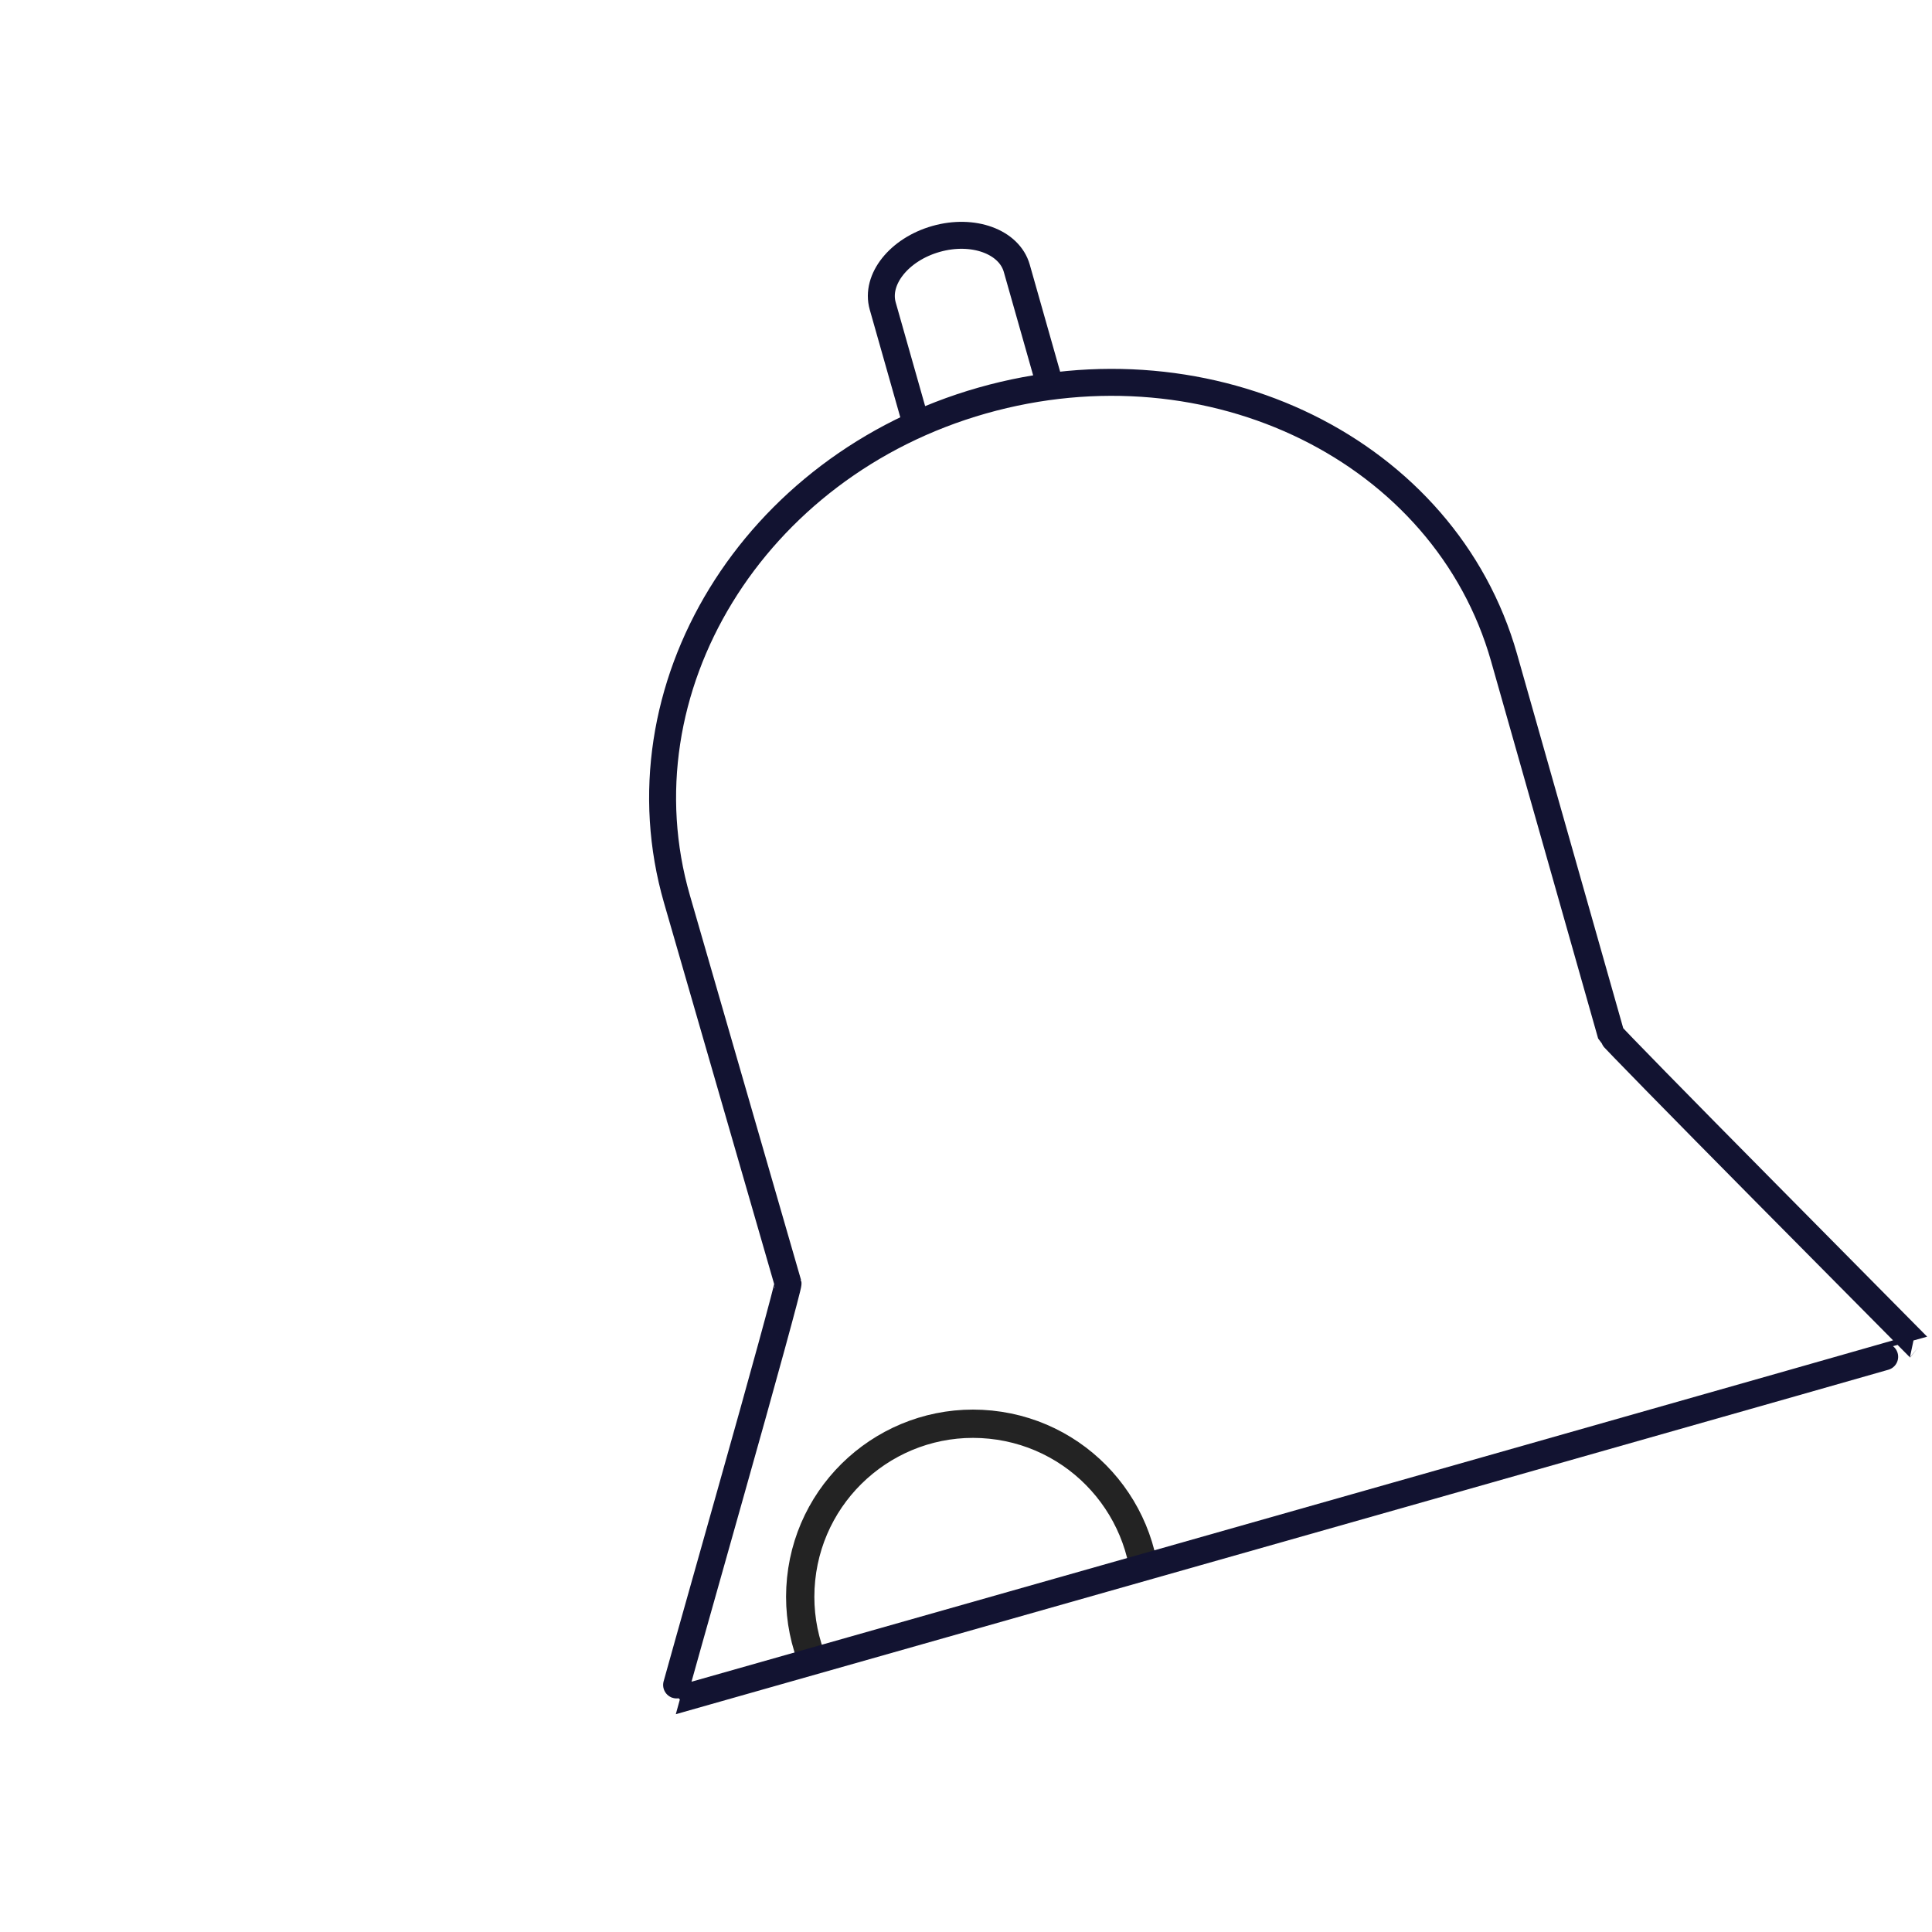 <svg xmlns="http://www.w3.org/2000/svg" xmlns:xlink="http://www.w3.org/1999/xlink" viewBox="0 0 430 430" width="430" height="430" preserveAspectRatio="xMidYMid meet" style="width: 100%; height: 100%; transform: translate3d(0px, 0px, 0px); content-visibility: visible;"><defs><clipPath id="__lottie_element_184"><rect width="430" height="430" x="0" y="0"/></clipPath><clipPath id="__lottie_element_186"><path d="M0,0 L430,0 L430,430 L0,430z"/></clipPath><g id="__lottie_element_196"><g transform="matrix(3.848,-1.091,1.091,3.848,260.278,240.724)" opacity="1" style="display: block;"><g opacity="1" transform="matrix(1,0,0,1,0,0)"><path fill="rgb(255,0,0)" fill-opacity="1" d=" M24.41,-39.423 C24.41,-39.423 -23.639,-39.423 -23.639,-39.423 C-23.639,-39.423 -23.427,4.701 -23.427,4.701 C-23.427,4.701 -23.426,5.077 -23.426,5.077 C-23.426,5.077 -36,25.491 -36,25.491 C-36,25.491 -35.946,25.491 -35.946,25.491 C-35.946,25.491 36.137,25.484 36.137,25.484 C36.137,25.484 36.11,25.445 36.11,25.445 C36.11,25.445 24.409,4.217 24.409,4.217 C24.409,4.217 24.409,3.948 24.409,3.948 C24.409,3.948 24.41,-39.423 24.41,-39.423z M4.24,-48.775 C4.24,-48.775 -3.509,-48.775 -3.509,-48.775 C-3.509,-48.775 -3.509,-43.217 -3.509,-43.217 C-3.509,-43.217 -3.509,-39.423 -3.509,-39.423 C-3.509,-39.423 4.24,-39.423 4.24,-39.423 C4.24,-39.423 4.24,-43.18 4.24,-43.18 C4.24,-43.18 4.24,-48.775 4.24,-48.775z"/></g></g></g><filter id="__lottie_element_199" filterUnits="objectBoundingBox" x="0%" y="0%" width="100%" height="100%"><feComponentTransfer in="SourceGraphic"><feFuncA type="table" tableValues="1.0 0.0"/></feComponentTransfer></filter><mask id="__lottie_element_196_2" mask-type="alpha"><g filter="url(#__lottie_element_199)"><rect width="430" height="430" x="0" y="0" fill="#ffffff" opacity="0"/><use xmlns:ns1="http://www.w3.org/1999/xlink" ns1:href="#__lottie_element_196"/></g></mask><clipPath id="__lottie_element_343"><path d="M0,0 L430,0 L430,430 L0,430z"/></clipPath><g id="__lottie_element_352"><g transform="matrix(4,0,0,4,215,239)" opacity="1" style="display: block;"><g opacity="1" transform="matrix(1,0,0,1,0,0)"><path fill="rgb(255,0,0)" fill-opacity="1" d=" M24.41,-39.423 C24.41,-39.423 -23.639,-39.423 -23.639,-39.423 C-23.639,-39.423 -23.427,4.701 -23.427,4.701 C-23.427,4.701 -23.426,5.077 -23.426,5.077 C-23.426,5.077 -36,25.491 -36,25.491 C-36,25.491 -35.946,25.491 -35.946,25.491 C-35.946,25.491 36.137,25.484 36.137,25.484 C36.137,25.484 36.11,25.445 36.11,25.445 C36.11,25.445 24.409,4.217 24.409,4.217 C24.409,4.217 24.409,3.948 24.409,3.948 C24.409,3.948 24.41,-39.423 24.41,-39.423z M4.24,-48.775 C4.24,-48.775 -3.509,-48.775 -3.509,-48.775 C-3.509,-48.775 -3.509,-43.217 -3.509,-43.217 C-3.509,-43.217 -3.509,-39.423 -3.509,-39.423 C-3.509,-39.423 4.24,-39.423 4.24,-39.423 C4.24,-39.423 4.24,-43.18 4.24,-43.18 C4.24,-43.18 4.24,-48.775 4.24,-48.775z"/></g></g></g><filter id="__lottie_element_355" filterUnits="objectBoundingBox" x="0%" y="0%" width="100%" height="100%"><feComponentTransfer in="SourceGraphic"><feFuncA type="table" tableValues="1.0 0.0"/></feComponentTransfer></filter><mask id="__lottie_element_352_2" mask-type="alpha"><g filter="url(#__lottie_element_355)"><rect width="430" height="430" x="0" y="0" fill="#ffffff" opacity="0"/><use xmlns:ns2="http://www.w3.org/1999/xlink" ns2:href="#__lottie_element_352"/></g></mask><clipPath id="__lottie_element_357"><path d="M0,0 L430,0 L430,430 L0,430z"/></clipPath><g id="__lottie_element_366"><g transform="matrix(4,0,-0,4,214.999,239)" opacity="1" style="display: block;"><g opacity="1" transform="matrix(1,0,0,1,0,0)"><path fill="rgb(255,0,0)" fill-opacity="1" d=" M24.41,-39.423 C24.41,-39.423 -23.639,-39.423 -23.639,-39.423 C-23.639,-39.423 -23.427,4.701 -23.427,4.701 C-23.427,4.701 -23.426,5.077 -23.426,5.077 C-23.426,5.077 -36,25.491 -36,25.491 C-36,25.491 -35.946,25.491 -35.946,25.491 C-35.946,25.491 36.137,25.484 36.137,25.484 C36.137,25.484 36.11,25.445 36.11,25.445 C36.11,25.445 24.409,4.217 24.409,4.217 C24.409,4.217 24.409,3.948 24.409,3.948 C24.409,3.948 24.41,-39.423 24.41,-39.423z M4.24,-48.775 C4.24,-48.775 -3.509,-48.775 -3.509,-48.775 C-3.509,-48.775 -3.509,-43.217 -3.509,-43.217 C-3.509,-43.217 -3.509,-39.423 -3.509,-39.423 C-3.509,-39.423 4.24,-39.423 4.24,-39.423 C4.24,-39.423 4.24,-43.18 4.24,-43.18 C4.24,-43.18 4.24,-48.775 4.24,-48.775z"/></g></g></g><filter id="__lottie_element_369" filterUnits="objectBoundingBox" x="0%" y="0%" width="100%" height="100%"><feComponentTransfer in="SourceGraphic"><feFuncA type="table" tableValues="1.0 0.0"/></feComponentTransfer></filter><mask id="__lottie_element_366_2" mask-type="alpha"><g filter="url(#__lottie_element_369)"><rect width="430" height="430" x="0" y="0" fill="#ffffff" opacity="0"/><use xmlns:ns3="http://www.w3.org/1999/xlink" ns3:href="#__lottie_element_366"/></g></mask></defs><g clip-path="url(#__lottie_element_184)"><g clip-path="url(#__lottie_element_343)" transform="matrix(1,0,0,1,0,0)" opacity="1" style="display: none;"><g mask="url(#__lottie_element_352_2)" style="display: block;"><g transform="matrix(4,0,0,4,215,239)" opacity="1"><g opacity="1" transform="matrix(0.97,-0.242,0.242,0.97,12.221,26.64)"><path stroke-linecap="round" stroke-linejoin="round" fill-opacity="0" class="secondary" stroke="rgb(8,168,138)" stroke-opacity="1" stroke-width="3.15" d=" M0,-9.625 C5.312,-9.625 9.625,-5.312 9.625,0 C9.625,5.312 5.312,9.625 0,9.625 C-5.312,9.625 -9.625,5.312 -9.625,0 C-9.625,-5.312 -5.312,-9.625 0,-9.625z"/></g></g></g><g transform="matrix(1,0,0,1,-35,-32.482)" opacity="1" style="display: block;"><g opacity="1" transform="matrix(1,0,0,1,250,244.186)"><path stroke-linecap="round" stroke-linejoin="round" fill-opacity="0" class="primary" stroke="rgb(18,19,49)" stroke-opacity="1" stroke-width="12" d=" M97.337,-43.086 C97.338,-90.959 54.277,-129.828 1.241,-129.828 C1.241,-129.828 1.241,-129.828 1.241,-129.828 C-51.795,-129.828 -94.667,-90.284 -94.433,-41.58 C-94.433,-41.58 -94.433,-41.58 -94.433,-41.58 C-94.199,7.124 -94.008,47.005 -94.007,47.42 C-94.007,47.42 -94.007,47.42 -94.007,47.42 C-94.006,47.835 -105.274,66.467 -119.153,89 C-119.153,89 -119.153,89 -119.153,89 C-133.032,111.533 -144.253,129.828 -144.193,129.828 C-144.193,129.828 -144.193,129.828 -144.193,129.828 C-144.133,129.828 -99.275,129.823 -44.085,129.818 C-44.085,129.818 44.247,129.81 44.247,129.81 C99.437,129.805 144.223,129.765 144.193,129.722 C144.193,129.722 144.193,129.722 144.193,129.722 C144.163,129.679 133.653,110.619 120.737,87.188 C120.737,87.188 120.737,87.188 120.737,87.188 C107.821,63.757 97.335,44.491 97.335,44.194 C97.335,44.194 97.335,44.194 97.335,44.194 C97.335,43.897 97.336,4.787 97.337,-43.086 C97.337,-43.086 97.337,-43.086 97.337,-43.086z"/></g><g opacity="1" transform="matrix(1,0,0,1,251.161,95.654)"><path stroke-linecap="round" stroke-linejoin="round" fill-opacity="0" class="primary" stroke="rgb(18,19,49)" stroke-opacity="1" stroke-width="12" d=" M15.498,18.704 C15.498,18.704 15.498,11.19 15.498,11.19 C15.498,7.043 15.498,-1.338 15.498,-7.514 C15.498,-7.514 15.498,-7.514 15.498,-7.514 C15.498,-13.69 8.553,-18.704 0,-18.704 C0,-18.704 0,-18.704 0,-18.704 C-8.553,-18.704 -15.498,-13.723 -15.498,-7.588 C-15.498,-7.588 -15.498,-7.588 -15.498,-7.588 C-15.498,-1.453 -15.498,6.928 -15.498,11.116 C-15.498,11.116 -15.498,18.704 -15.498,18.704"/></g></g></g><g clip-path="url(#__lottie_element_357)" transform="matrix(1,0,0,1,0,0)" opacity="1" style="display: none;"><g mask="url(#__lottie_element_366_2)" style="display: block;"><g transform="matrix(4,0,-0,4,214.999,239)" opacity="1"><g opacity="1" transform="matrix(1,0,0,1,0.125,28.125)"><path stroke-linecap="round" stroke-linejoin="round" fill-opacity="0" class="secondary" stroke="rgb(8,168,138)" stroke-opacity="1" stroke-width="3.15" d=" M0,-9.625 C5.312,-9.625 9.625,-5.312 9.625,0 C9.625,5.312 5.312,9.625 0,9.625 C-5.312,9.625 -9.625,5.312 -9.625,0 C-9.625,-5.312 -5.312,-9.625 0,-9.625z"/></g></g></g><g transform="matrix(1,0,-0,1,-34.999,-32.484)" opacity="1" style="display: block;"><g opacity="1" transform="matrix(1,0,0,1,250,244.186)"><path stroke-linecap="round" stroke-linejoin="round" fill-opacity="0" class="primary" stroke="rgb(18,19,49)" stroke-opacity="1" stroke-width="12" d=" M97.337,-43.086 C97.338,-90.959 54.277,-129.828 1.241,-129.828 C1.241,-129.828 1.241,-129.828 1.241,-129.828 C-51.795,-129.828 -94.667,-90.284 -94.433,-41.58 C-94.433,-41.58 -94.433,-41.58 -94.433,-41.58 C-94.199,7.124 -94.008,47.005 -94.007,47.42 C-94.007,47.42 -94.007,47.42 -94.007,47.42 C-94.006,47.835 -105.274,66.467 -119.153,89 C-119.153,89 -119.153,89 -119.153,89 C-133.032,111.533 -144.253,129.828 -144.193,129.828 C-144.193,129.828 -144.193,129.828 -144.193,129.828 C-144.133,129.828 -99.275,129.823 -44.085,129.818 C-44.085,129.818 44.247,129.81 44.247,129.81 C99.437,129.805 144.223,129.765 144.193,129.722 C144.193,129.722 144.193,129.722 144.193,129.722 C144.163,129.679 133.653,110.619 120.737,87.188 C120.737,87.188 120.737,87.188 120.737,87.188 C107.821,63.757 97.335,44.491 97.335,44.194 C97.335,44.194 97.335,44.194 97.335,44.194 C97.335,43.897 97.336,4.787 97.337,-43.086 C97.337,-43.086 97.337,-43.086 97.337,-43.086z"/></g><g opacity="1" transform="matrix(1,0,0,1,251.161,95.654)"><path stroke-linecap="round" stroke-linejoin="round" fill-opacity="0" class="primary" stroke="rgb(18,19,49)" stroke-opacity="1" stroke-width="12" d=" M15.498,18.704 C15.498,18.704 15.498,11.19 15.498,11.19 C15.498,7.043 15.498,-1.338 15.498,-7.514 C15.498,-7.514 15.498,-7.514 15.498,-7.514 C15.498,-13.69 8.553,-18.704 0,-18.704 C0,-18.704 0,-18.704 0,-18.704 C-8.553,-18.704 -15.498,-13.723 -15.498,-7.588 C-15.498,-7.588 -15.498,-7.588 -15.498,-7.588 C-15.498,-1.453 -15.498,6.928 -15.498,11.116 C-15.498,11.116 -15.498,18.704 -15.498,18.704"/></g></g></g><g clip-path="url(#__lottie_element_186)" transform="matrix(1,0,0,1,0,0)" opacity="1" style="display: block;"><g mask="url(#__lottie_element_196_2)" style="display: block;"><g transform="matrix(3.848,-1.091,1.091,3.848,260.278,240.724)" opacity="1"><g opacity="1" transform="matrix(0.929,0.369,-0.369,0.929,-18.328,24.595)"><path stroke-linecap="round" stroke-linejoin="round" fill-opacity="0" class="secondary" stroke="rgb(35,35,35)" stroke-opacity="1" stroke-width="1.575" d=" M0,-9.625 C5.312,-9.625 9.625,-5.312 9.625,0 C9.625,5.312 5.312,9.625 0,9.625 C-5.312,9.625 -9.625,5.312 -9.625,0 C-9.625,-5.312 -5.312,-9.625 0,-9.625z"/></g></g></g><g transform="matrix(0.962,-0.273,0.273,0.962,-54.286,47.718)" opacity="1" style="display: block;"><g opacity="1" transform="matrix(1,0,0,1,250,244.186)"><path stroke-linecap="round" stroke-linejoin="round" fill-opacity="0" class="primary" stroke="rgb(18,19,49)" stroke-opacity="1" stroke-width="6" d=" M97.337,-43.086 C97.338,-90.959 54.277,-129.828 1.241,-129.828 C1.241,-129.828 1.241,-129.828 1.241,-129.828 C-51.795,-129.828 -94.667,-90.284 -94.433,-41.58 C-94.433,-41.58 -94.433,-41.58 -94.433,-41.58 C-94.199,7.124 -94.008,47.005 -94.007,47.42 C-94.007,47.42 -94.007,47.42 -94.007,47.42 C-94.006,47.835 -105.274,66.467 -119.153,89 C-119.153,89 -119.153,89 -119.153,89 C-133.032,111.533 -144.253,129.828 -144.193,129.828 C-144.193,129.828 -144.193,129.828 -144.193,129.828 C-144.133,129.828 -99.275,129.823 -44.085,129.818 C-44.085,129.818 44.247,129.81 44.247,129.81 C99.437,129.805 144.223,129.765 144.193,129.722 C144.193,129.722 144.193,129.722 144.193,129.722 C144.163,129.679 133.653,110.619 120.737,87.188 C120.737,87.188 120.737,87.188 120.737,87.188 C107.821,63.757 97.335,44.491 97.335,44.194 C97.335,44.194 97.335,44.194 97.335,44.194 C97.335,43.897 97.336,4.787 97.337,-43.086 C97.337,-43.086 97.337,-43.086 97.337,-43.086z"/></g><g opacity="1" transform="matrix(1,0,0,1,251.161,95.654)"><path stroke-linecap="round" stroke-linejoin="round" fill-opacity="0" class="primary" stroke="rgb(18,19,49)" stroke-opacity="1" stroke-width="6" d=" M15.498,18.704 C15.498,18.704 15.498,11.19 15.498,11.19 C15.498,7.043 15.498,-1.338 15.498,-7.514 C15.498,-7.514 15.498,-7.514 15.498,-7.514 C15.498,-13.69 8.553,-18.704 0,-18.704 C0,-18.704 0,-18.704 0,-18.704 C-8.553,-18.704 -15.498,-13.723 -15.498,-7.588 C-15.498,-7.588 -15.498,-7.588 -15.498,-7.588 C-15.498,-1.453 -15.498,6.928 -15.498,11.116 C-15.498,11.116 -15.498,18.704 -15.498,18.704"/></g></g></g></g></svg>
